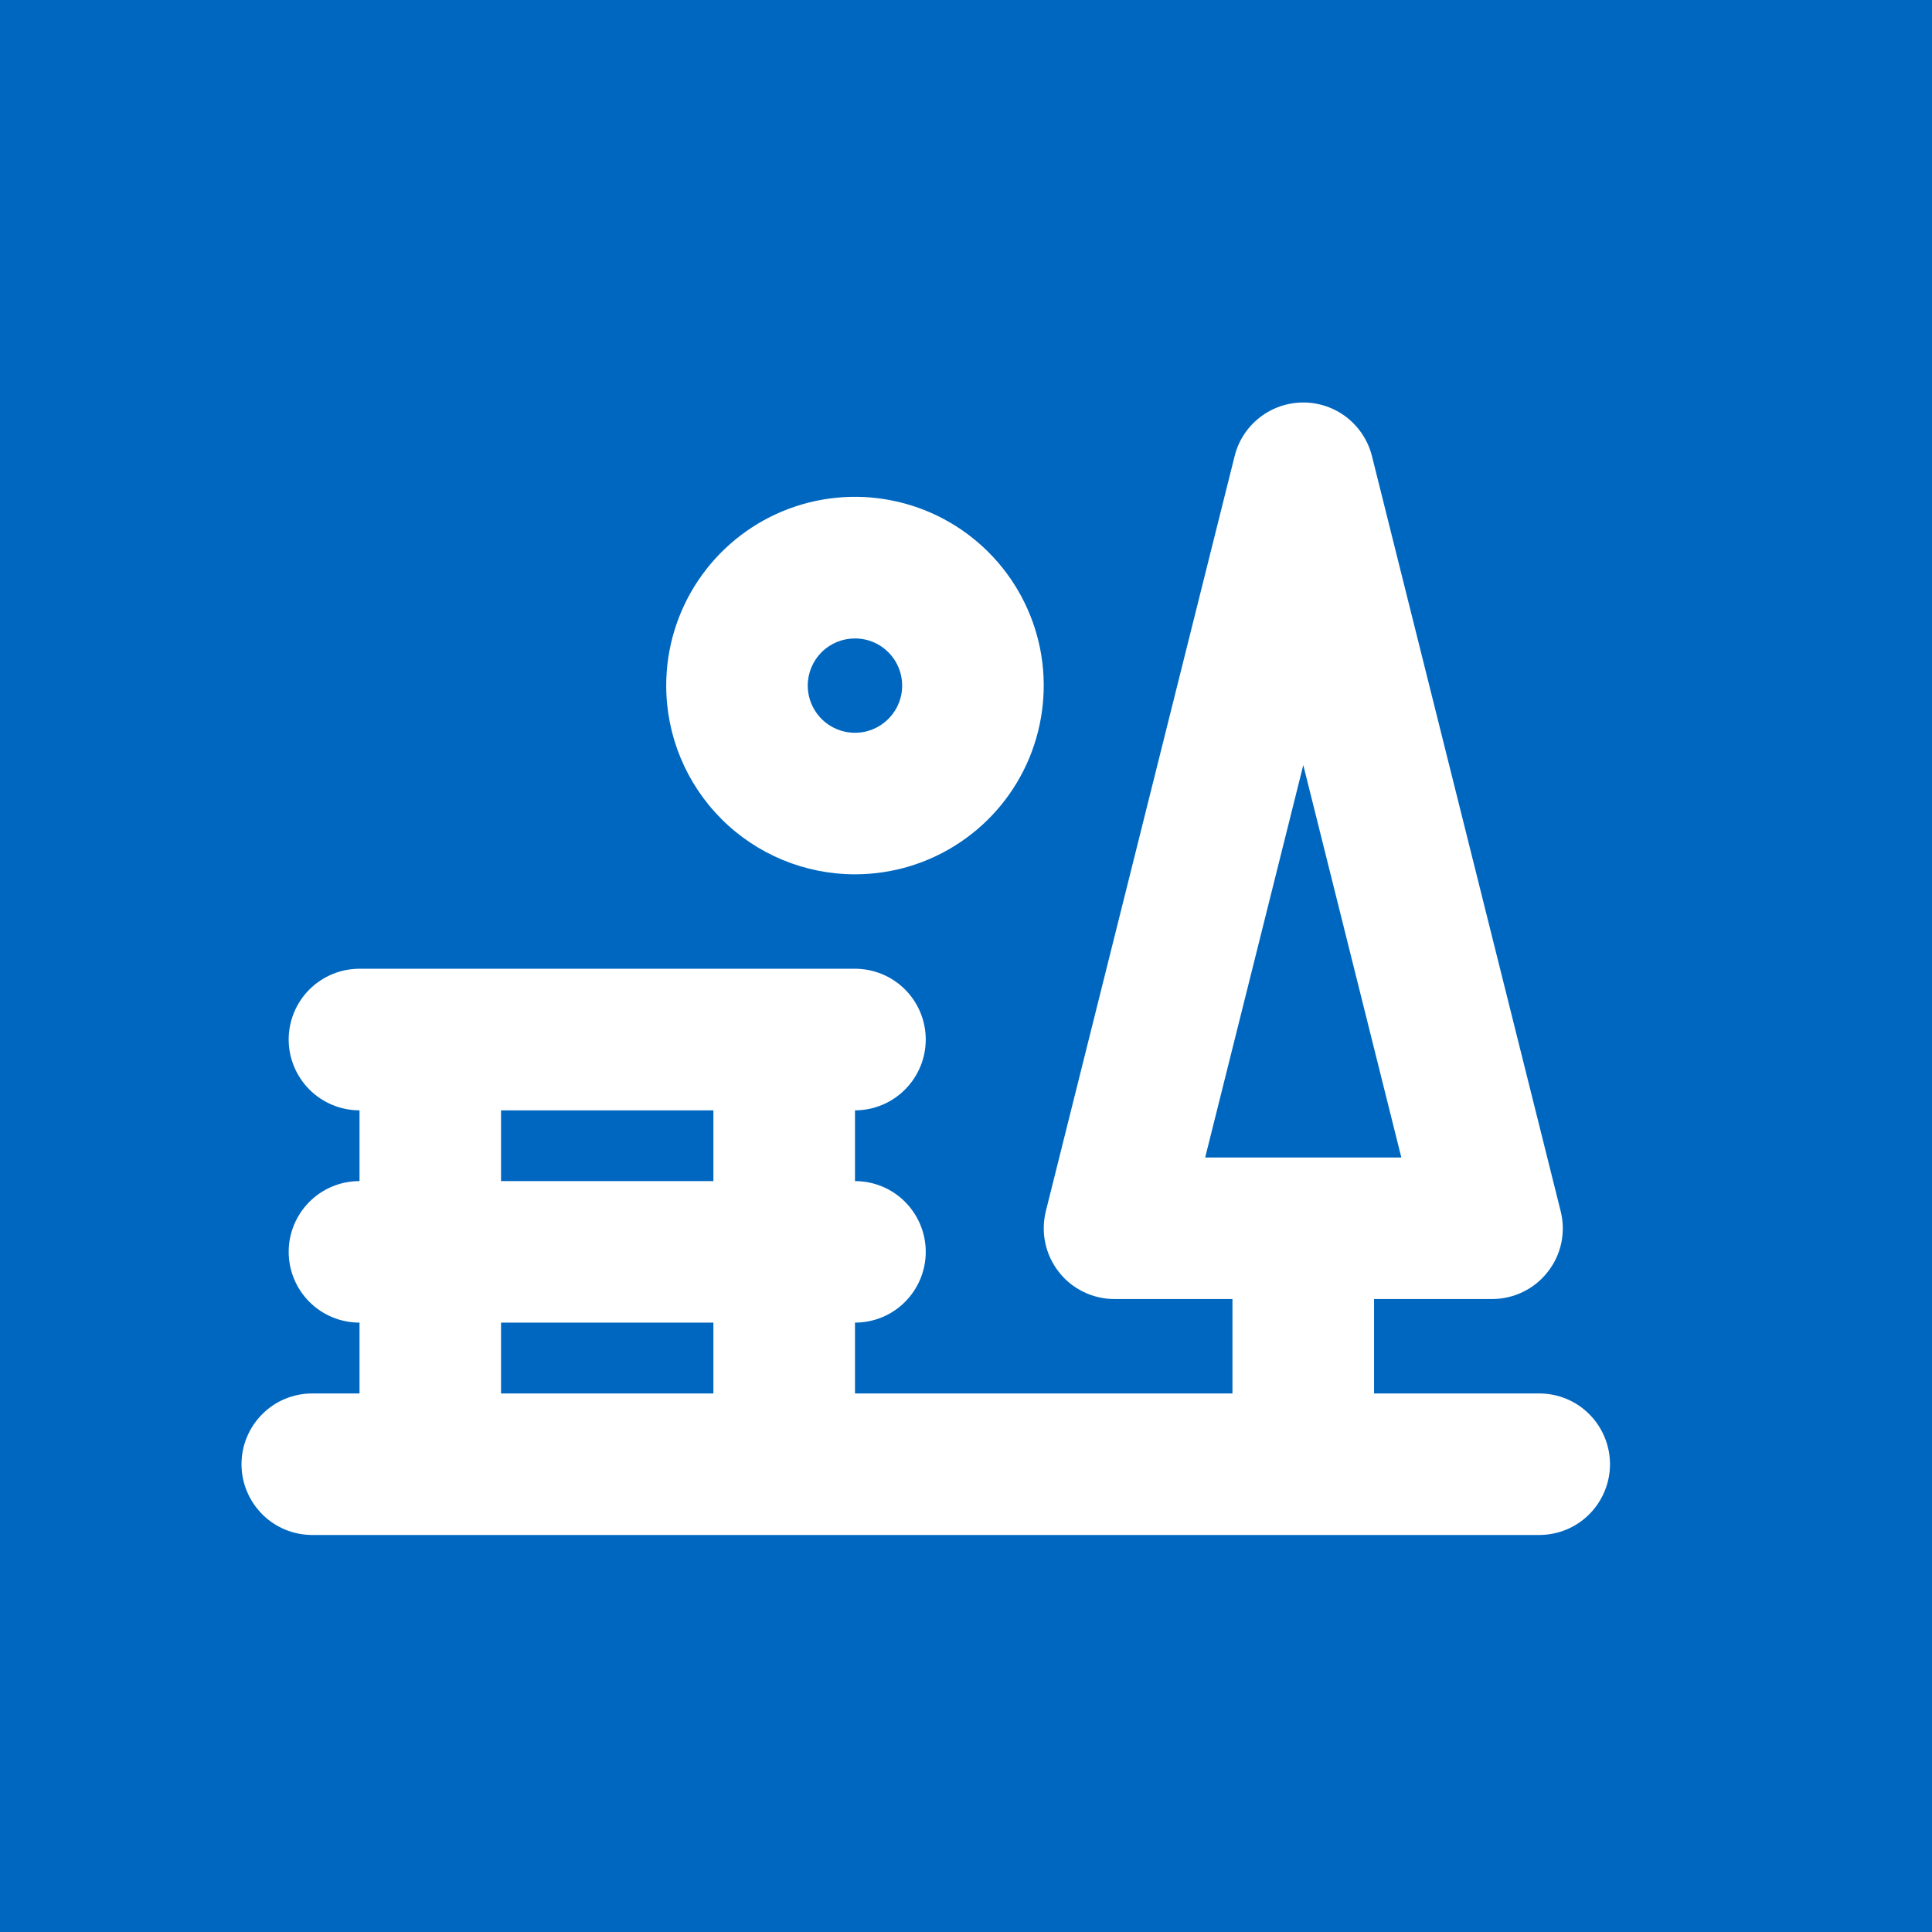 <svg width="24" height="24" viewBox="0 0 24 24" fill="none" xmlns="http://www.w3.org/2000/svg">
<rect width="24" height="24" fill="#0067C0"/>
<path d="M19.121 17.31H17.069V16.137H18.535C18.668 16.137 18.8 16.107 18.92 16.048C19.04 15.99 19.145 15.905 19.227 15.799C19.31 15.694 19.367 15.571 19.395 15.441C19.422 15.31 19.42 15.175 19.387 15.045L17.043 5.666C16.995 5.475 16.885 5.307 16.731 5.186C16.576 5.065 16.386 5 16.19 5C15.994 5 15.803 5.065 15.649 5.186C15.494 5.307 15.384 5.475 15.337 5.666L12.992 15.045C12.96 15.175 12.957 15.31 12.985 15.441C13.012 15.571 13.07 15.694 13.152 15.799C13.234 15.905 13.339 15.99 13.459 16.048C13.579 16.107 13.711 16.137 13.845 16.137H15.31V17.31H10.621V16.43C10.854 16.43 11.078 16.338 11.242 16.173C11.407 16.008 11.5 15.784 11.5 15.551C11.5 15.318 11.407 15.094 11.242 14.929C11.078 14.764 10.854 14.672 10.621 14.672V13.793C10.854 13.793 11.078 13.7 11.242 13.535C11.407 13.37 11.5 13.146 11.5 12.913C11.5 12.68 11.407 12.456 11.242 12.291C11.078 12.127 10.854 12.034 10.621 12.034H4.466C4.232 12.034 4.009 12.127 3.844 12.291C3.679 12.456 3.586 12.68 3.586 12.913C3.586 13.146 3.679 13.37 3.844 13.535C4.009 13.7 4.232 13.793 4.466 13.793V14.672C4.232 14.672 4.009 14.764 3.844 14.929C3.679 15.094 3.586 15.318 3.586 15.551C3.586 15.784 3.679 16.008 3.844 16.173C4.009 16.338 4.232 16.43 4.466 16.43V17.31H3.879C3.646 17.31 3.422 17.402 3.258 17.567C3.093 17.732 3 17.956 3 18.189C3 18.422 3.093 18.646 3.258 18.811C3.422 18.976 3.646 19.068 3.879 19.068H19.121C19.354 19.068 19.578 18.976 19.742 18.811C19.907 18.646 20 18.422 20 18.189C20 17.956 19.907 17.732 19.742 17.567C19.578 17.402 19.354 17.31 19.121 17.31ZM16.19 9.504L17.408 14.379H14.971L16.19 9.504ZM6.224 13.793H8.862V14.672H6.224V13.793ZM6.224 16.43H8.862V17.31H6.224V16.43ZM10.621 10.861C11.085 10.861 11.538 10.724 11.923 10.466C12.309 10.209 12.61 9.842 12.787 9.414C12.964 8.986 13.011 8.514 12.921 8.059C12.83 7.604 12.607 7.187 12.279 6.859C11.951 6.531 11.533 6.307 11.078 6.217C10.623 6.126 10.152 6.173 9.723 6.35C9.295 6.528 8.929 6.828 8.671 7.214C8.413 7.6 8.276 8.053 8.276 8.517C8.276 9.139 8.523 9.735 8.963 10.175C9.402 10.614 9.999 10.861 10.621 10.861ZM10.621 7.931C10.737 7.931 10.85 7.965 10.946 8.029C11.043 8.094 11.118 8.185 11.162 8.292C11.207 8.399 11.218 8.517 11.196 8.631C11.173 8.745 11.117 8.849 11.035 8.931C10.953 9.013 10.849 9.069 10.735 9.092C10.621 9.114 10.504 9.103 10.396 9.058C10.289 9.014 10.198 8.939 10.133 8.842C10.069 8.746 10.034 8.633 10.034 8.517C10.034 8.361 10.096 8.212 10.206 8.102C10.316 7.992 10.465 7.931 10.621 7.931Z" fill="white"/>
</svg>
